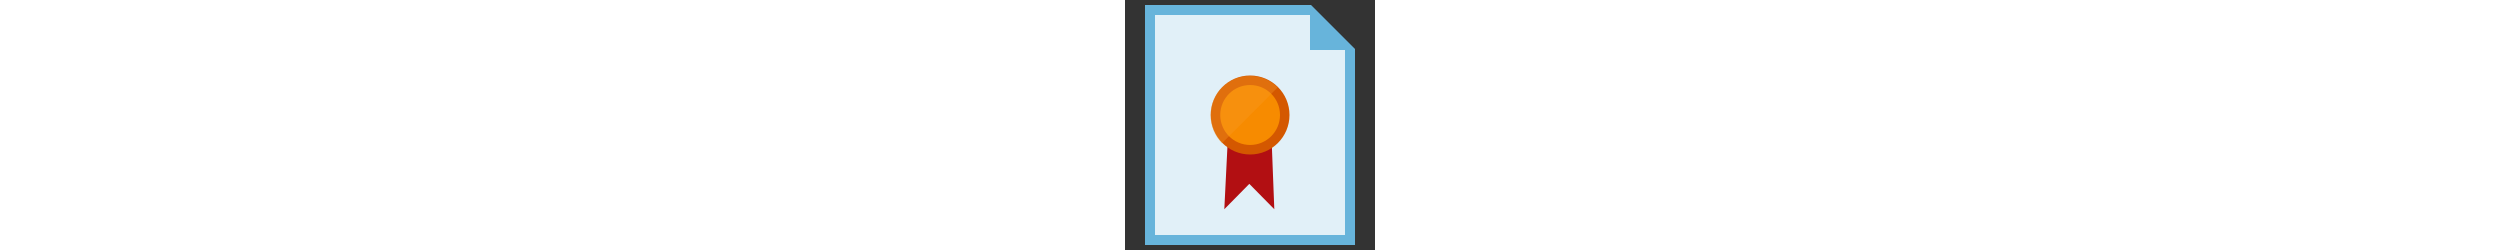 <svg xmlns="http://www.w3.org/2000/svg" viewBox="0 0 50 50" width="500px">
<rect x="0" y="0" width="50" height="50" fill="#333333" stroke="none"/>
<path class="msportalfx-svg-c15" fill="#67b4db" d="M 44 7.8 L 39.2 3 l -2 -2 H 4 v 48 h 42 V 9.8 Z" />
<path class="msportalfx-svg-c01" fill="#e1f0f8" d="M 37 3 H 6 v 44 h 38 V 10 h -7 Z" />
<path class="msportalfx-svg-c08" fill="#b20f12" d="M 29.347 28.611 c -1.176 1.029 -2.721 1.691 -4.412 1.691 s -3.235 -0.662 -4.412 -1.691 l -0.662 13.235 l 5 -5.074 l 5 5.074 l -0.514 -13.235 Z" />
<ellipse fill="#d45800" cx="25.025" cy="23" rx="7.875" ry="7.9" />
 <ellipse class="msportalfx-svg-c10" fill="#f78b00" cx="25.025" cy="23" rx="5.974" ry="5.993" />
<path opacity="0.35" fill="#f69b26" d="M 19.391 28.653 c -3.055 -3.065 -3.055 -8.104 0 -11.169 s 8.078 -3.065 11.133 0 L 19.391 28.653 Z" />
  </svg>